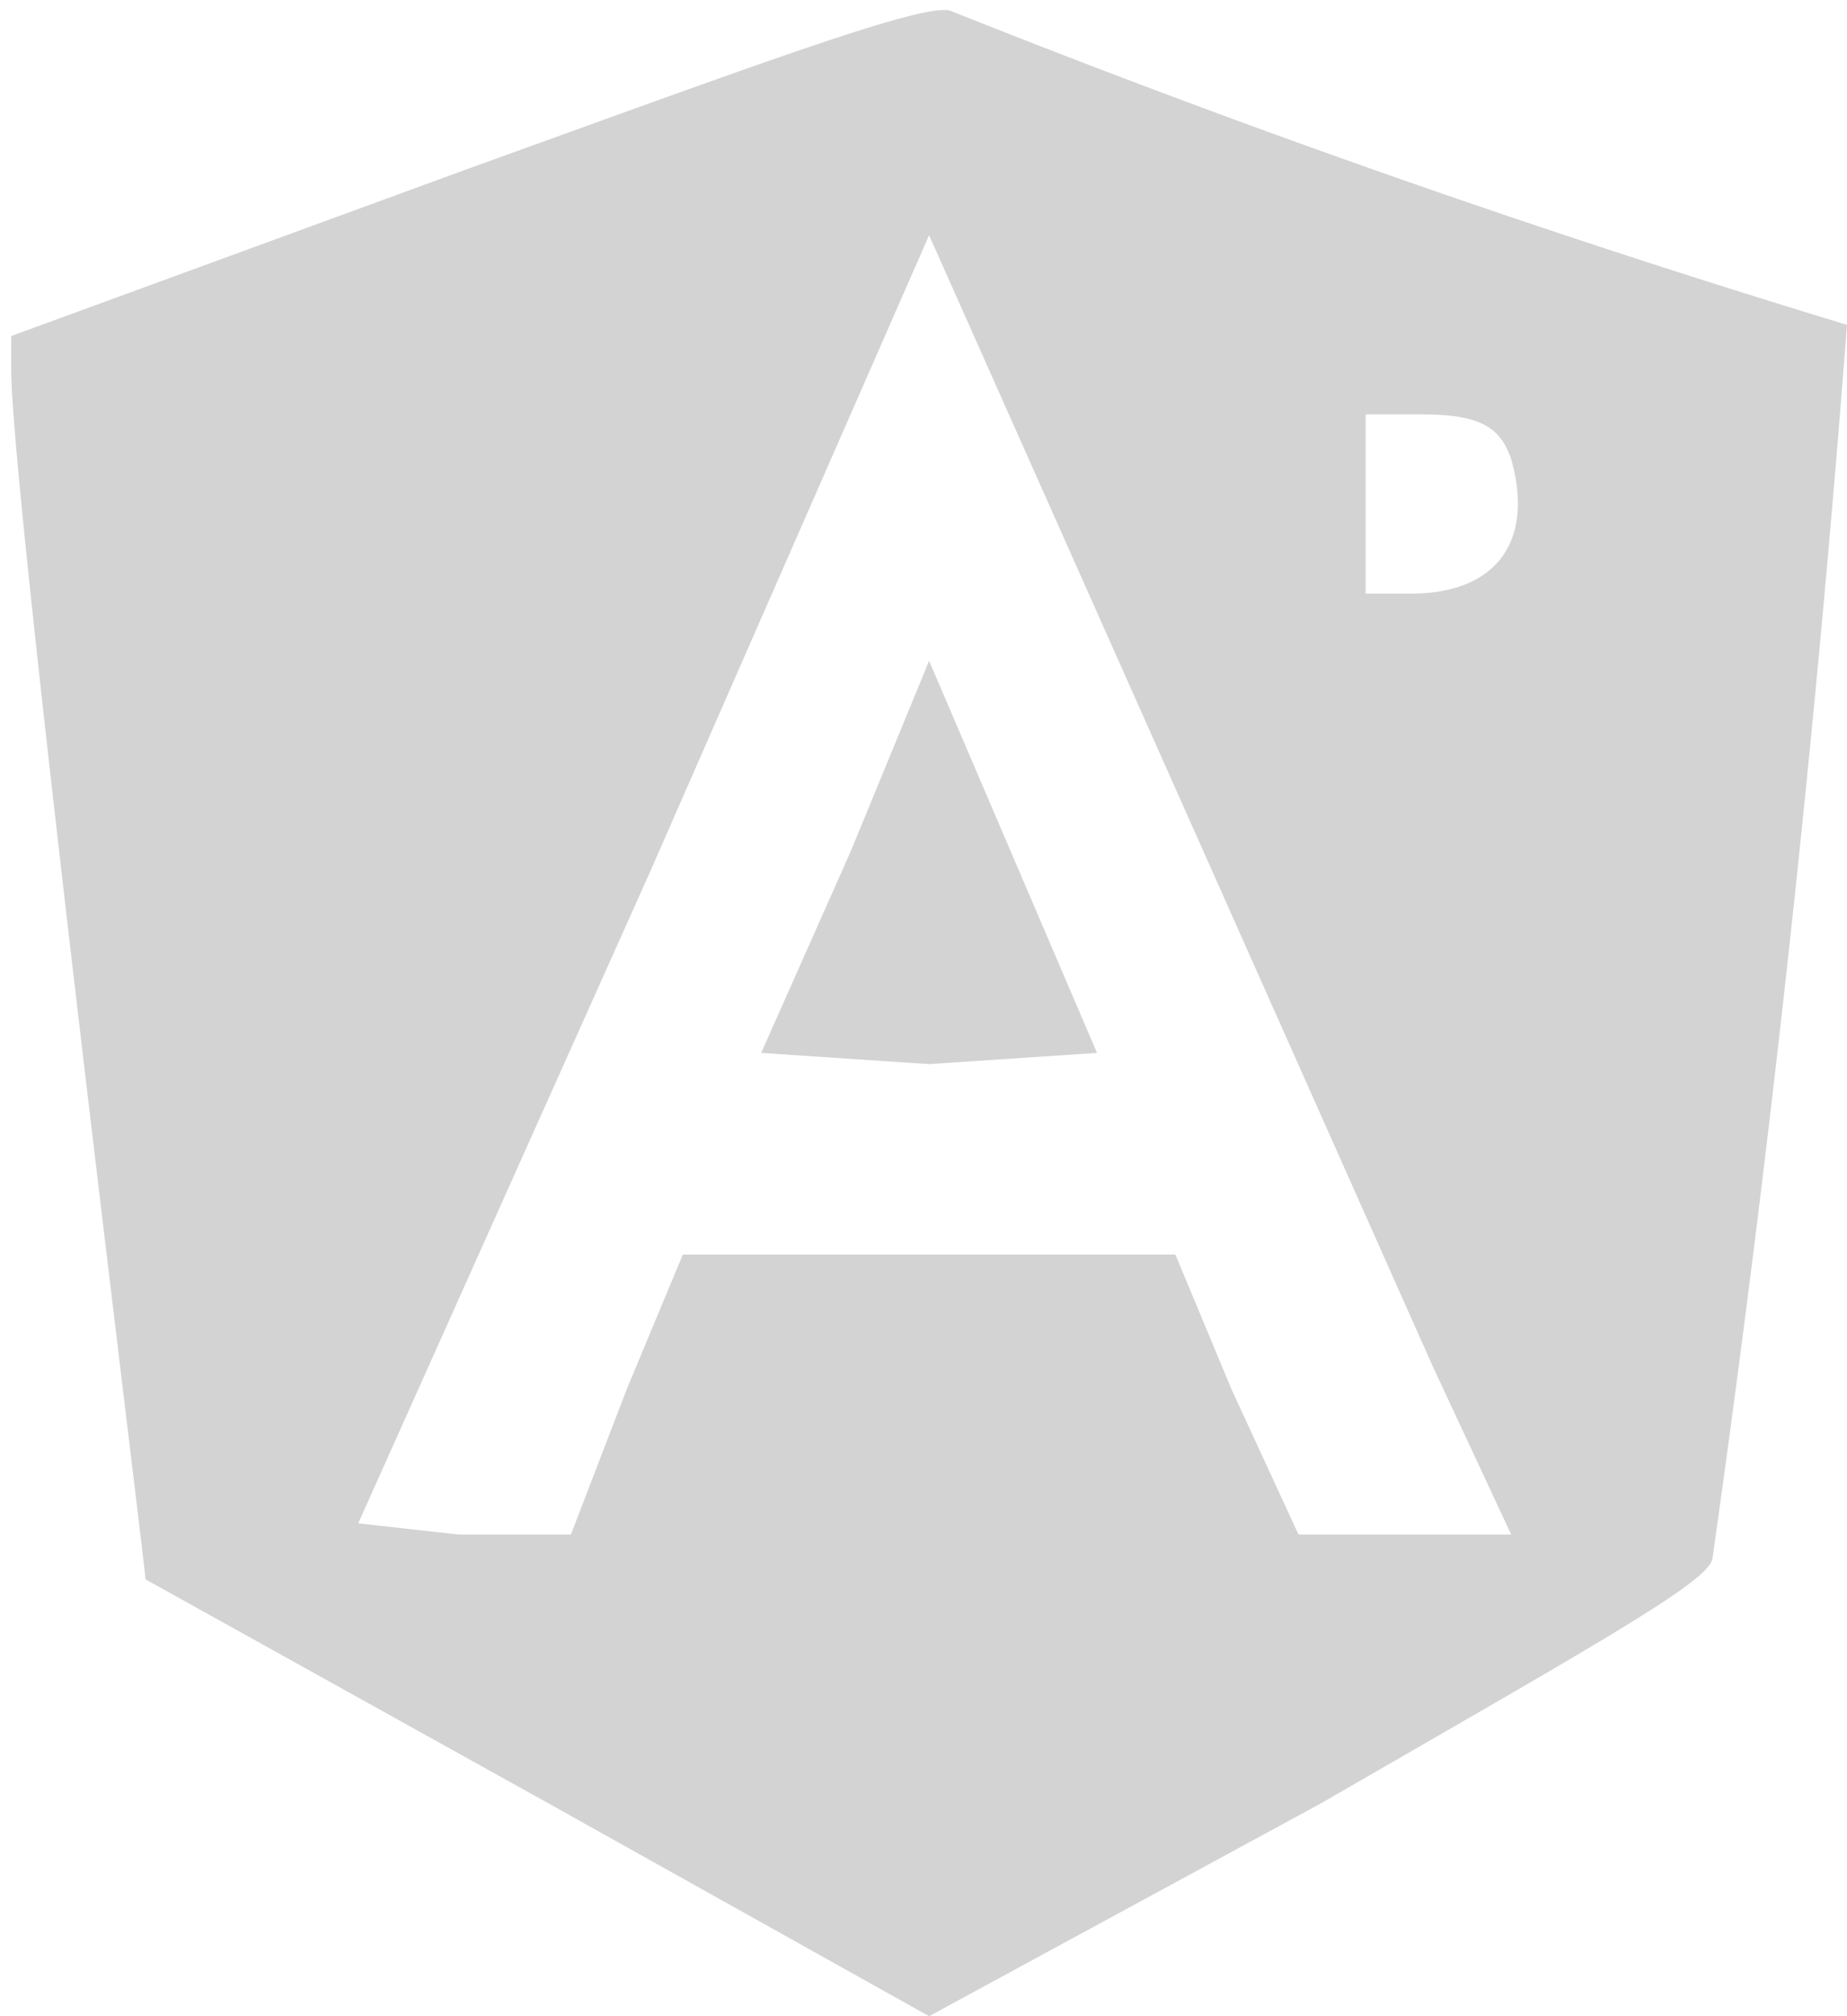 <svg xmlns="http://www.w3.org/2000/svg" width="165" height="180"><path d="M42 15L1 30v3c0 11 12 107 12 108l36 20 34 19 35-19c26-15 35-20 35-22a1711 1711 0 0012-110A999 999 0 0185 1c-2-1-18 5-43 14m16 63l-26 58 9 1h10l5-13 5-12h44l5 12 6 13h19l-7-15L83 21 58 78m64-33v8h4c8 0 11-5 9-12-1-3-3-4-8-4h-5v8M76 76l-8 18 15 1 15-1-15-35-7 17" fill="#d3d3d3" fill-rule="evenodd"/></svg>